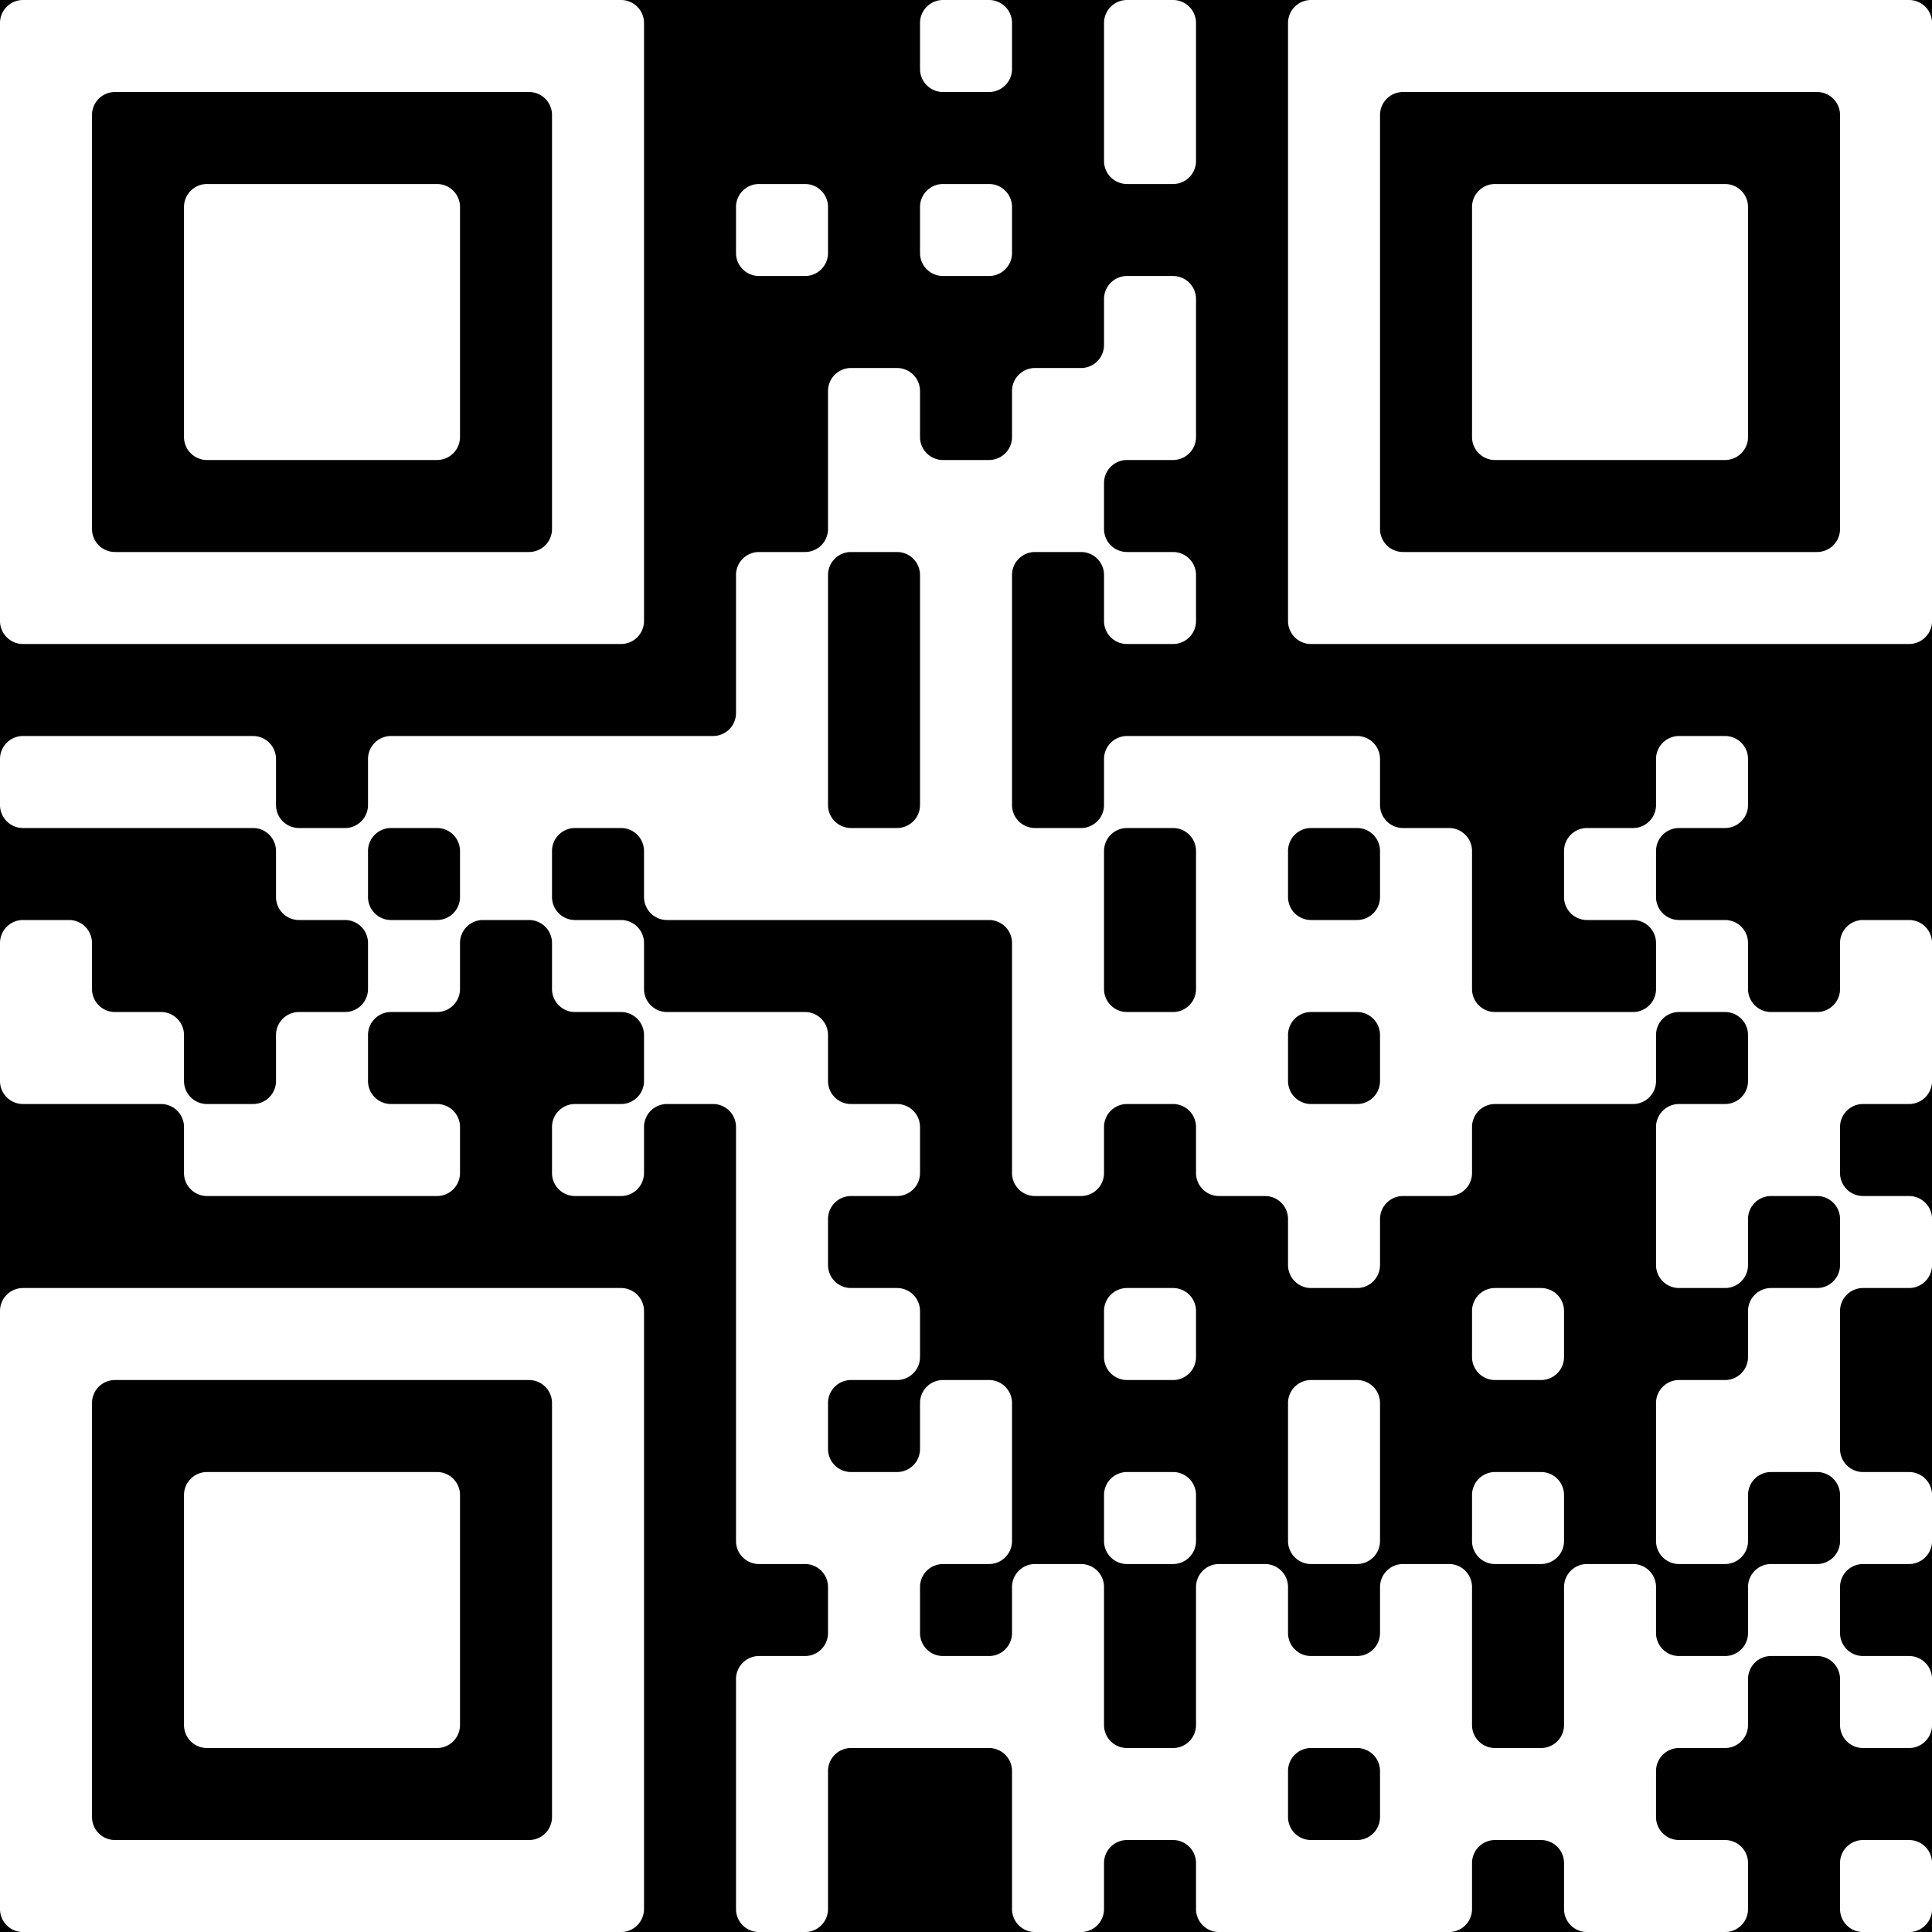 <?xml version="1.0" encoding="UTF-8"?>
<svg xmlns="http://www.w3.org/2000/svg" version="1.1" width="150" height="150" viewBox="0 0 150 150"><rect x="0" y="0" width="150" height="150" fill="#000000"/><g transform="scale(7.143)"><g transform="translate(0,0)"><path fill-rule="evenodd" d="M10 0.25L10 0.75A0.25 0.25 0 0 0 10.25 1L10.75 1A0.25 0.25 0 0 0 11 0.75L11 0.25A0.25 0.25 0 0 0 10.75 0L10.25 0A0.25 0.25 0 0 0 10 0.25ZM12 0.25L12 1.75A0.25 0.25 0 0 0 12.25 2L12.75 2A0.25 0.25 0 0 0 13 1.75L13 0.25A0.25 0.25 0 0 0 12.75 0L12.25 0A0.25 0.25 0 0 0 12 0.25ZM8 2.25L8 2.75A0.25 0.25 0 0 0 8.25 3L8.75 3A0.25 0.25 0 0 0 9 2.75L9 2.25A0.25 0.25 0 0 0 8.75 2L8.25 2A0.25 0.25 0 0 0 8 2.25ZM10 2.25L10 2.75A0.25 0.25 0 0 0 10.25 3L10.75 3A0.25 0.25 0 0 0 11 2.75L11 2.25A0.25 0.25 0 0 0 10.75 2L10.25 2A0.25 0.25 0 0 0 10 2.25ZM12 3.25L12 3.75A0.25 0.25 0 0 1 11.75 4L11.25 4A0.25 0.25 0 0 0 11 4.25L11 4.75A0.25 0.25 0 0 1 10.75 5L10.25 5A0.25 0.25 0 0 1 10 4.75L10 4.25A0.25 0.25 0 0 0 9.75 4L9.25 4A0.25 0.25 0 0 0 9 4.25L9 5.75A0.25 0.25 0 0 1 8.75 6L8.25 6A0.25 0.25 0 0 0 8 6.25L8 7.75A0.25 0.25 0 0 1 7.75 8L4.25 8A0.25 0.25 0 0 0 4 8.25L4 8.75A0.25 0.25 0 0 1 3.75 9L3.25 9A0.25 0.25 0 0 1 3 8.75L3 8.25A0.25 0.25 0 0 0 2.75 8L0.25 8A0.25 0.25 0 0 0 0 8.25L0 8.75A0.25 0.25 0 0 0 0.25 9L2.75 9A0.25 0.25 0 0 1 3 9.25L3 9.75A0.25 0.25 0 0 0 3.25 10L3.75 10A0.25 0.25 0 0 1 4 10.25L4 10.75A0.25 0.25 0 0 1 3.75 11L3.25 11A0.25 0.25 0 0 0 3 11.25L3 11.75A0.25 0.25 0 0 1 2.75 12L2.25 12A0.25 0.25 0 0 1 2 11.75L2 11.25A0.25 0.25 0 0 0 1.75 11L1.25 11A0.25 0.25 0 0 1 1 10.75L1 10.25A0.25 0.25 0 0 0 0.75 10L0.25 10A0.25 0.25 0 0 0 0 10.25L0 11.75A0.25 0.25 0 0 0 0.25 12L1.75 12A0.25 0.25 0 0 1 2 12.25L2 12.75A0.25 0.25 0 0 0 2.25 13L4.75 13A0.25 0.25 0 0 0 5 12.75L5 12.25A0.25 0.25 0 0 0 4.75 12L4.25 12A0.25 0.25 0 0 1 4 11.75L4 11.25A0.25 0.25 0 0 1 4.25 11L4.75 11A0.25 0.25 0 0 0 5 10.75L5 10.25A0.25 0.25 0 0 1 5.25 10L5.75 10A0.25 0.25 0 0 1 6 10.25L6 10.75A0.25 0.25 0 0 0 6.25 11L6.75 11A0.25 0.25 0 0 1 7 11.25L7 11.75A0.25 0.25 0 0 1 6.75 12L6.25 12A0.25 0.25 0 0 0 6 12.25L6 12.75A0.25 0.25 0 0 0 6.25 13L6.75 13A0.25 0.25 0 0 0 7 12.75L7 12.25A0.25 0.25 0 0 1 7.25 12L7.75 12A0.25 0.25 0 0 1 8 12.25L8 16.75A0.25 0.25 0 0 0 8.25 17L8.75 17A0.25 0.25 0 0 1 9 17.25L9 17.75A0.25 0.25 0 0 1 8.75 18L8.25 18A0.25 0.25 0 0 0 8 18.25L8 20.75A0.25 0.25 0 0 0 8.25 21L8.75 21A0.25 0.25 0 0 0 9 20.75L9 19.25A0.25 0.25 0 0 1 9.25 19L10.75 19A0.25 0.25 0 0 1 11 19.25L11 20.75A0.25 0.25 0 0 0 11.25 21L11.75 21A0.25 0.25 0 0 0 12 20.75L12 20.25A0.25 0.25 0 0 1 12.25 20L12.75 20A0.25 0.25 0 0 1 13 20.25L13 20.75A0.25 0.25 0 0 0 13.25 21L15.75 21A0.25 0.25 0 0 0 16 20.75L16 20.25A0.25 0.25 0 0 1 16.25 20L16.75 20A0.25 0.25 0 0 1 17 20.25L17 20.75A0.25 0.25 0 0 0 17.25 21L18.75 21A0.25 0.25 0 0 0 19 20.75L19 20.25A0.25 0.25 0 0 0 18.75 20L18.25 20A0.25 0.25 0 0 1 18 19.75L18 19.25A0.25 0.25 0 0 1 18.25 19L18.75 19A0.25 0.25 0 0 0 19 18.75L19 18.25A0.25 0.25 0 0 1 19.25 18L19.75 18A0.25 0.25 0 0 1 20 18.25L20 18.75A0.25 0.25 0 0 0 20.25 19L20.75 19A0.25 0.25 0 0 0 21 18.75L21 18.25A0.25 0.25 0 0 0 20.75 18L20.25 18A0.25 0.25 0 0 1 20 17.75L20 17.25A0.25 0.25 0 0 1 20.25 17L20.75 17A0.25 0.25 0 0 0 21 16.75L21 16.25A0.25 0.25 0 0 0 20.75 16L20.25 16A0.25 0.25 0 0 1 20 15.75L20 14.25A0.25 0.25 0 0 1 20.25 14L20.75 14A0.25 0.25 0 0 0 21 13.75L21 13.25A0.25 0.25 0 0 0 20.75 13L20.25 13A0.25 0.25 0 0 1 20 12.75L20 12.25A0.25 0.25 0 0 1 20.25 12L20.75 12A0.25 0.25 0 0 0 21 11.75L21 10.25A0.25 0.25 0 0 0 20.75 10L20.25 10A0.25 0.25 0 0 0 20 10.25L20 10.75A0.25 0.25 0 0 1 19.75 11L19.25 11A0.25 0.25 0 0 1 19 10.75L19 10.25A0.25 0.25 0 0 0 18.75 10L18.25 10A0.25 0.25 0 0 1 18 9.75L18 9.25A0.25 0.25 0 0 1 18.25 9L18.75 9A0.25 0.25 0 0 0 19 8.75L19 8.25A0.25 0.25 0 0 0 18.75 8L18.25 8A0.25 0.25 0 0 0 18 8.25L18 8.75A0.25 0.25 0 0 1 17.75 9L17.25 9A0.25 0.25 0 0 0 17 9.25L17 9.75A0.25 0.25 0 0 0 17.25 10L17.75 10A0.25 0.25 0 0 1 18 10.25L18 10.75A0.25 0.25 0 0 1 17.75 11L16.25 11A0.25 0.25 0 0 1 16 10.75L16 9.25A0.25 0.25 0 0 0 15.75 9L15.25 9A0.25 0.25 0 0 1 15 8.75L15 8.25A0.25 0.25 0 0 0 14.75 8L12.25 8A0.25 0.25 0 0 0 12 8.25L12 8.75A0.25 0.25 0 0 1 11.75 9L11.25 9A0.25 0.25 0 0 1 11 8.75L11 6.25A0.25 0.25 0 0 1 11.25 6L11.75 6A0.25 0.25 0 0 1 12 6.25L12 6.75A0.25 0.25 0 0 0 12.25 7L12.75 7A0.25 0.25 0 0 0 13 6.75L13 6.25A0.25 0.25 0 0 0 12.75 6L12.25 6A0.25 0.25 0 0 1 12 5.75L12 5.25A0.25 0.25 0 0 1 12.25 5L12.75 5A0.25 0.25 0 0 0 13 4.75L13 3.25A0.25 0.25 0 0 0 12.75 3L12.25 3A0.25 0.25 0 0 0 12 3.25ZM9 6.25L9 8.75A0.25 0.25 0 0 0 9.25 9L9.75 9A0.25 0.25 0 0 0 10 8.75L10 6.25A0.25 0.25 0 0 0 9.75 6L9.25 6A0.25 0.25 0 0 0 9 6.25ZM4 9.25L4 9.75A0.25 0.25 0 0 0 4.25 10L4.75 10A0.25 0.25 0 0 0 5 9.75L5 9.25A0.25 0.25 0 0 0 4.75 9L4.25 9A0.25 0.25 0 0 0 4 9.25ZM6 9.25L6 9.75A0.25 0.25 0 0 0 6.25 10L6.75 10A0.25 0.25 0 0 1 7 10.25L7 10.75A0.25 0.25 0 0 0 7.25 11L8.75 11A0.25 0.25 0 0 1 9 11.25L9 11.75A0.25 0.25 0 0 0 9.25 12L9.75 12A0.25 0.25 0 0 1 10 12.25L10 12.75A0.25 0.25 0 0 1 9.75 13L9.25 13A0.25 0.25 0 0 0 9 13.25L9 13.75A0.25 0.25 0 0 0 9.25 14L9.75 14A0.25 0.25 0 0 1 10 14.25L10 14.75A0.25 0.25 0 0 1 9.75 15L9.25 15A0.25 0.25 0 0 0 9 15.25L9 15.75A0.25 0.25 0 0 0 9.25 16L9.75 16A0.25 0.25 0 0 0 10 15.75L10 15.25A0.25 0.25 0 0 1 10.25 15L10.75 15A0.25 0.25 0 0 1 11 15.25L11 16.75A0.25 0.25 0 0 1 10.75 17L10.25 17A0.25 0.25 0 0 0 10 17.25L10 17.75A0.25 0.25 0 0 0 10.25 18L10.75 18A0.25 0.25 0 0 0 11 17.75L11 17.25A0.25 0.25 0 0 1 11.25 17L11.75 17A0.25 0.25 0 0 1 12 17.25L12 18.75A0.25 0.25 0 0 0 12.25 19L12.75 19A0.25 0.25 0 0 0 13 18.75L13 17.25A0.25 0.25 0 0 1 13.25 17L13.75 17A0.25 0.25 0 0 1 14 17.25L14 17.75A0.25 0.25 0 0 0 14.25 18L14.75 18A0.25 0.25 0 0 0 15 17.75L15 17.25A0.25 0.25 0 0 1 15.25 17L15.75 17A0.25 0.25 0 0 1 16 17.25L16 18.75A0.25 0.25 0 0 0 16.25 19L16.75 19A0.25 0.25 0 0 0 17 18.75L17 17.25A0.25 0.25 0 0 1 17.25 17L17.75 17A0.25 0.25 0 0 1 18 17.25L18 17.75A0.25 0.25 0 0 0 18.25 18L18.75 18A0.25 0.25 0 0 0 19 17.75L19 17.25A0.25 0.25 0 0 1 19.25 17L19.75 17A0.25 0.25 0 0 0 20 16.75L20 16.25A0.25 0.25 0 0 0 19.75 16L19.25 16A0.25 0.25 0 0 0 19 16.25L19 16.75A0.25 0.25 0 0 1 18.75 17L18.25 17A0.25 0.25 0 0 1 18 16.75L18 15.25A0.25 0.25 0 0 1 18.25 15L18.75 15A0.25 0.25 0 0 0 19 14.75L19 14.25A0.25 0.25 0 0 1 19.25 14L19.75 14A0.25 0.25 0 0 0 20 13.75L20 13.25A0.25 0.25 0 0 0 19.75 13L19.25 13A0.25 0.25 0 0 0 19 13.25L19 13.75A0.25 0.25 0 0 1 18.75 14L18.25 14A0.25 0.25 0 0 1 18 13.75L18 12.25A0.25 0.25 0 0 1 18.25 12L18.75 12A0.25 0.25 0 0 0 19 11.75L19 11.25A0.25 0.25 0 0 0 18.75 11L18.25 11A0.25 0.25 0 0 0 18 11.25L18 11.75A0.25 0.25 0 0 1 17.75 12L16.25 12A0.25 0.25 0 0 0 16 12.25L16 12.75A0.25 0.25 0 0 1 15.75 13L15.25 13A0.25 0.25 0 0 0 15 13.25L15 13.75A0.25 0.25 0 0 1 14.75 14L14.25 14A0.25 0.25 0 0 1 14 13.75L14 13.25A0.25 0.25 0 0 0 13.75 13L13.25 13A0.25 0.25 0 0 1 13 12.75L13 12.25A0.25 0.25 0 0 0 12.75 12L12.25 12A0.25 0.25 0 0 0 12 12.25L12 12.75A0.25 0.25 0 0 1 11.75 13L11.25 13A0.25 0.25 0 0 1 11 12.75L11 10.25A0.25 0.25 0 0 0 10.75 10L7.25 10A0.25 0.25 0 0 1 7 9.75L7 9.25A0.25 0.25 0 0 0 6.75 9L6.25 9A0.25 0.25 0 0 0 6 9.25ZM12 9.25L12 10.75A0.25 0.25 0 0 0 12.25 11L12.75 11A0.25 0.25 0 0 0 13 10.75L13 9.25A0.25 0.25 0 0 0 12.75 9L12.25 9A0.25 0.25 0 0 0 12 9.25ZM14 9.25L14 9.75A0.25 0.25 0 0 0 14.25 10L14.75 10A0.25 0.25 0 0 0 15 9.75L15 9.25A0.25 0.25 0 0 0 14.75 9L14.25 9A0.25 0.25 0 0 0 14 9.25ZM14 11.25L14 11.75A0.25 0.25 0 0 0 14.25 12L14.75 12A0.25 0.25 0 0 0 15 11.75L15 11.25A0.25 0.25 0 0 0 14.75 11L14.25 11A0.25 0.25 0 0 0 14 11.25ZM12 14.25L12 14.75A0.25 0.25 0 0 0 12.25 15L12.75 15A0.25 0.25 0 0 0 13 14.75L13 14.25A0.25 0.25 0 0 0 12.75 14L12.25 14A0.25 0.25 0 0 0 12 14.25ZM16 14.25L16 14.75A0.25 0.25 0 0 0 16.25 15L16.75 15A0.25 0.25 0 0 0 17 14.75L17 14.25A0.25 0.25 0 0 0 16.75 14L16.25 14A0.25 0.25 0 0 0 16 14.25ZM14 15.25L14 16.75A0.25 0.25 0 0 0 14.25 17L14.75 17A0.25 0.25 0 0 0 15 16.75L15 15.25A0.25 0.25 0 0 0 14.75 15L14.25 15A0.25 0.25 0 0 0 14 15.25ZM12 16.25L12 16.75A0.25 0.25 0 0 0 12.25 17L12.75 17A0.25 0.25 0 0 0 13 16.75L13 16.25A0.25 0.25 0 0 0 12.75 16L12.25 16A0.25 0.25 0 0 0 12 16.25ZM16 16.25L16 16.75A0.25 0.25 0 0 0 16.25 17L16.75 17A0.25 0.25 0 0 0 17 16.75L17 16.25A0.25 0.25 0 0 0 16.75 16L16.25 16A0.25 0.25 0 0 0 16 16.25ZM14 19.25L14 19.75A0.25 0.25 0 0 0 14.25 20L14.75 20A0.25 0.25 0 0 0 15 19.75L15 19.25A0.25 0.25 0 0 0 14.75 19L14.25 19A0.25 0.25 0 0 0 14 19.25ZM20 20.25L20 20.75A0.25 0.25 0 0 0 20.25 21L20.75 21A0.25 0.25 0 0 0 21 20.75L21 20.25A0.25 0.25 0 0 0 20.75 20L20.25 20A0.25 0.25 0 0 0 20 20.25ZM0 0.25L0 6.75A0.25 0.25 0 0 0 0.25 7L6.75 7A0.25 0.25 0 0 0 7 6.75L7 0.25A0.25 0.25 0 0 0 6.75 0L0.25 0A0.25 0.25 0 0 0 0 0.25ZM1 1.25L1 5.75A0.25 0.25 0 0 0 1.25 6L5.75 6A0.25 0.25 0 0 0 6 5.75L6 1.25A0.25 0.25 0 0 0 5.75 1L1.25 1A0.25 0.25 0 0 0 1 1.25ZM2 2.25L2 4.75A0.25 0.25 0 0 0 2.25 5L4.75 5A0.25 0.25 0 0 0 5 4.75L5 2.25A0.25 0.25 0 0 0 4.75 2L2.25 2A0.25 0.25 0 0 0 2 2.25ZM14 0.25L14 6.75A0.25 0.25 0 0 0 14.25 7L20.75 7A0.25 0.25 0 0 0 21 6.75L21 0.25A0.25 0.25 0 0 0 20.75 0L14.25 0A0.25 0.25 0 0 0 14 0.25ZM15 1.25L15 5.75A0.25 0.25 0 0 0 15.25 6L19.75 6A0.25 0.25 0 0 0 20 5.75L20 1.25A0.25 0.25 0 0 0 19.75 1L15.25 1A0.25 0.25 0 0 0 15 1.25ZM16 2.25L16 4.75A0.25 0.25 0 0 0 16.25 5L18.75 5A0.25 0.25 0 0 0 19 4.75L19 2.25A0.25 0.25 0 0 0 18.75 2L16.25 2A0.25 0.25 0 0 0 16 2.25ZM0 14.25L0 20.75A0.25 0.25 0 0 0 0.25 21L6.75 21A0.25 0.25 0 0 0 7 20.75L7 14.25A0.25 0.25 0 0 0 6.75 14L0.25 14A0.25 0.25 0 0 0 0 14.25ZM1 15.25L1 19.75A0.25 0.25 0 0 0 1.25 20L5.75 20A0.25 0.25 0 0 0 6 19.75L6 15.25A0.25 0.25 0 0 0 5.75 15L1.25 15A0.25 0.25 0 0 0 1 15.25ZM2 16.25L2 18.75A0.25 0.25 0 0 0 2.25 19L4.75 19A0.25 0.25 0 0 0 5 18.75L5 16.25A0.25 0.25 0 0 0 4.75 16L2.25 16A0.25 0.25 0 0 0 2 16.25Z" fill="#ffffff"/></g></g></svg>
